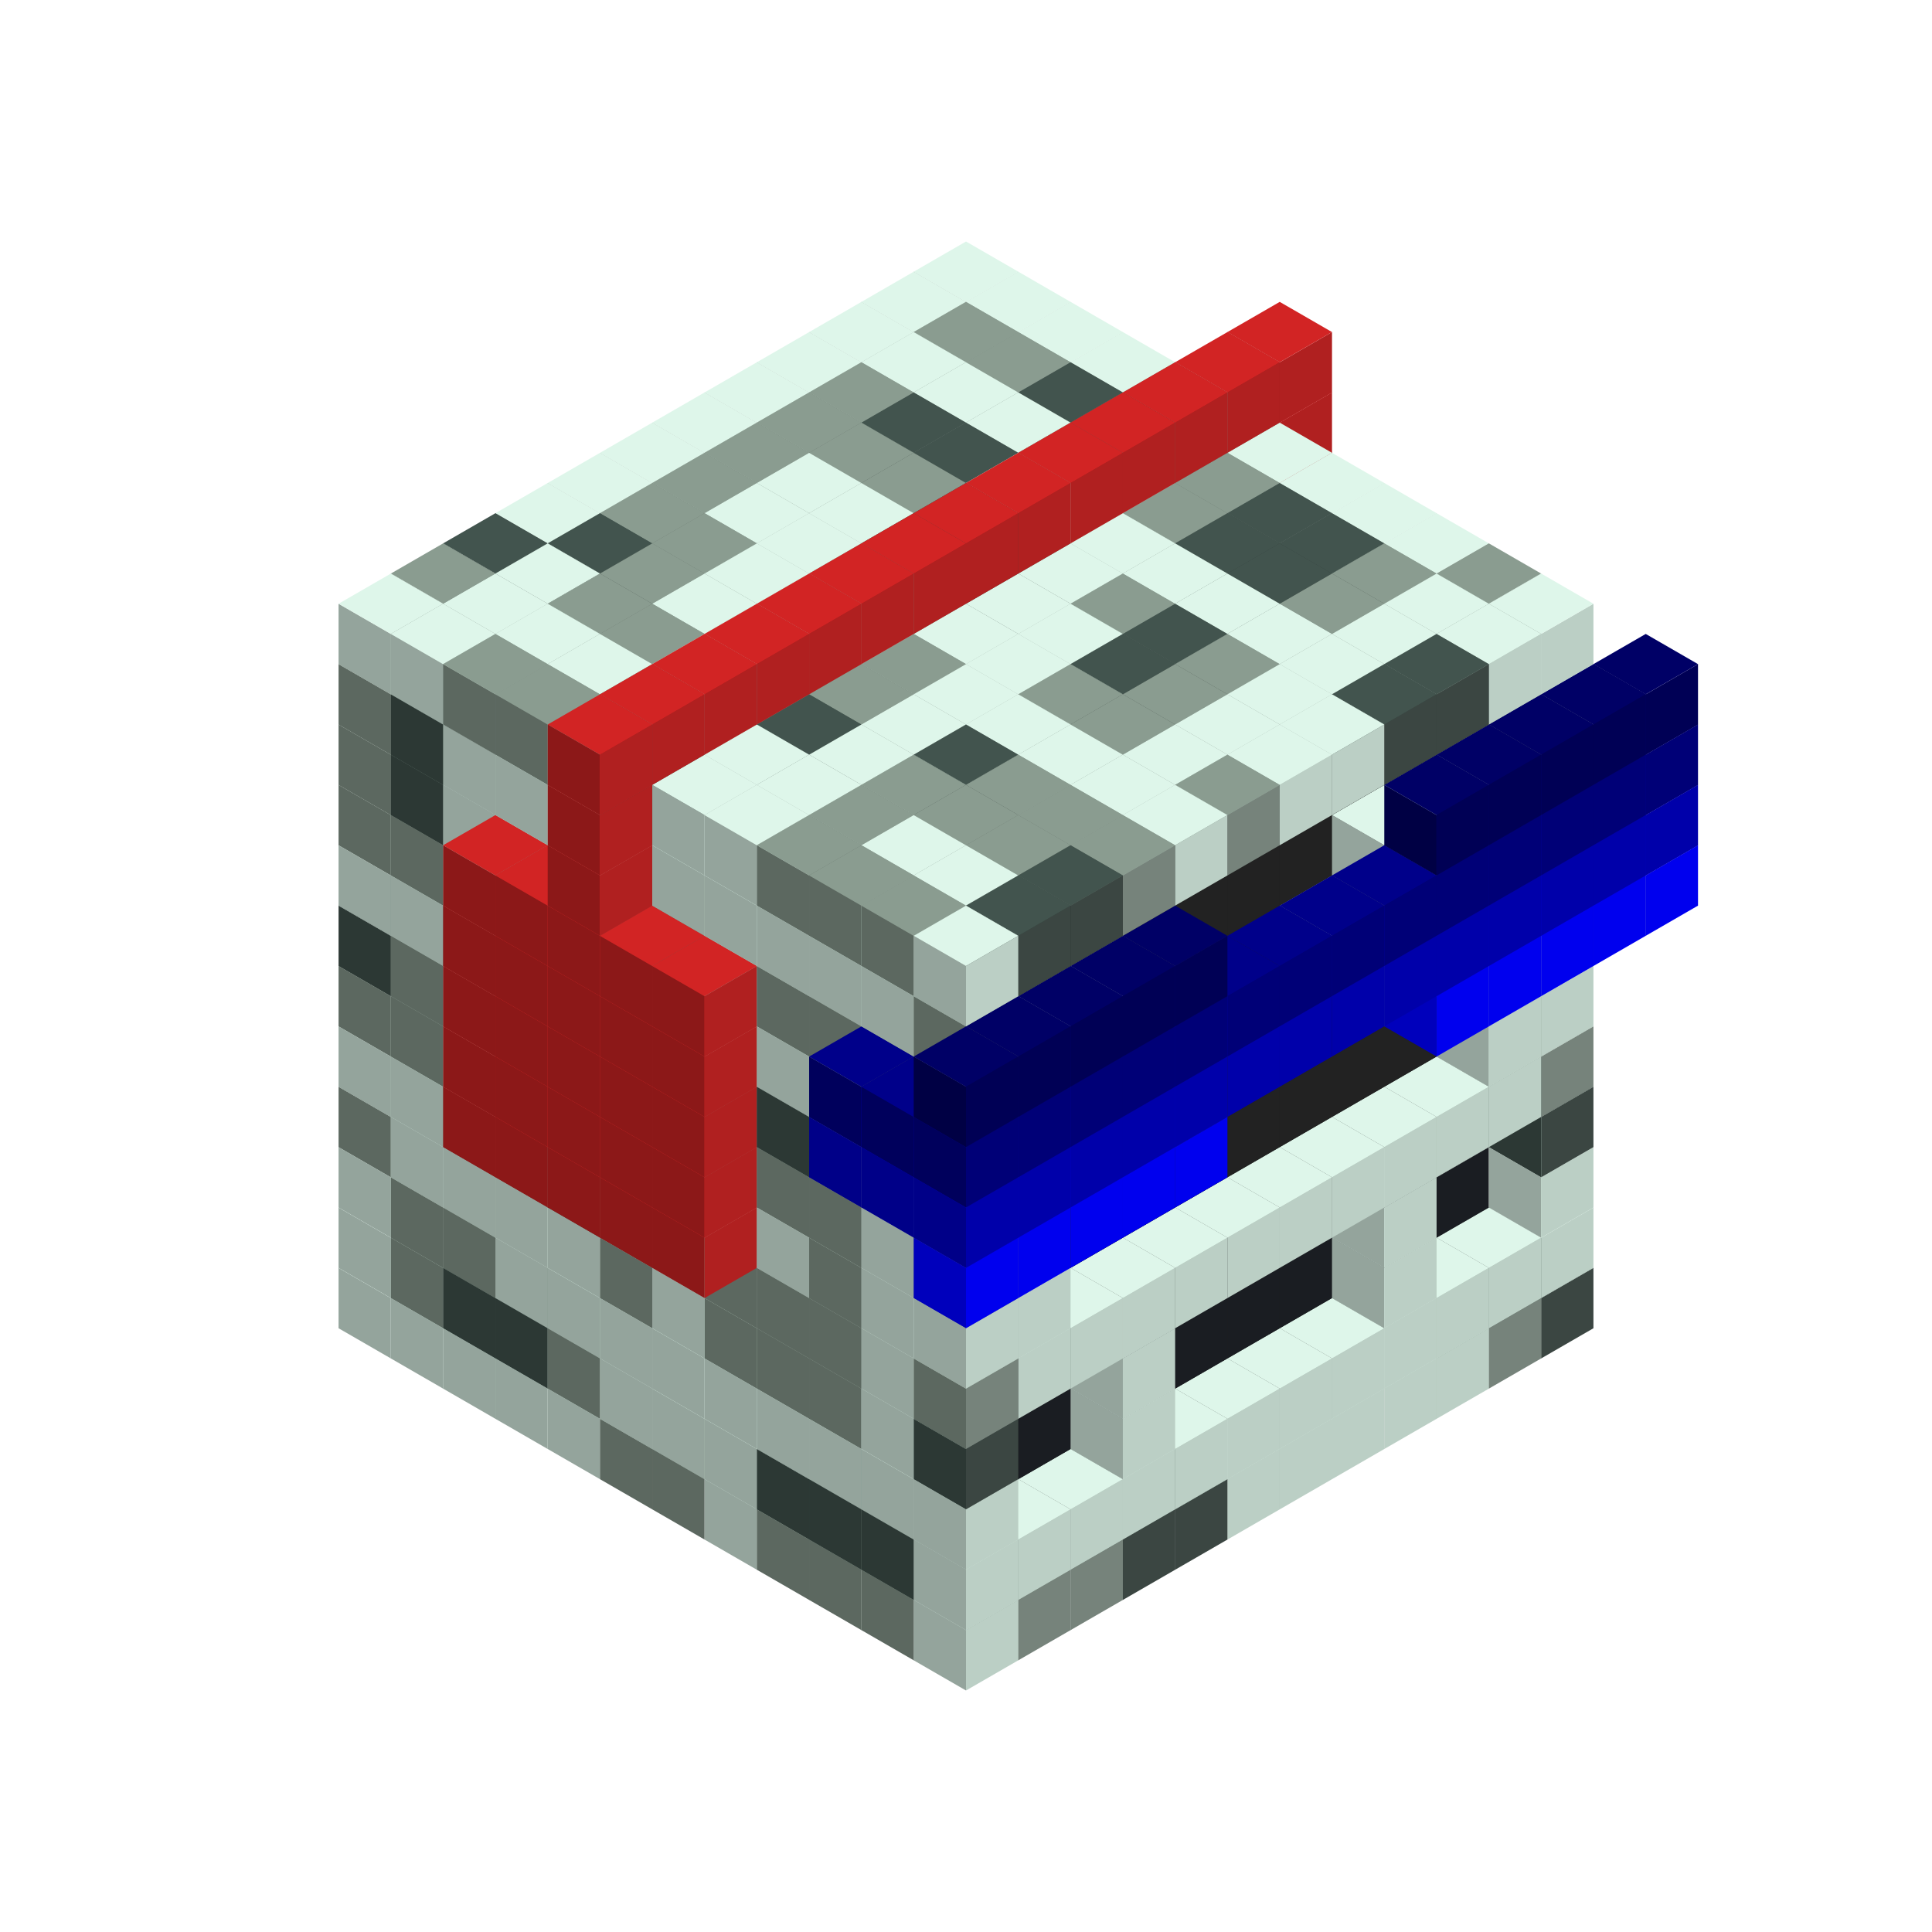 
<svg width='600' height='600' viewBox='4436371 5550000 3200000 3200000' xmlns='http://www.w3.org/2000/svg' xmlns:xlink='http://www.w3.org/1999/xlink'>
<use xlink:href='#v-0x000000d1-1' transform='translate(983738,3600000)'/>
<use xlink:href='#v-0x000000d1-1' transform='translate(1070341,3650000)'/>
<use xlink:href='#v-0x000000d1-1' transform='translate(1156944,3700000)'/>
<use xlink:href='#v-0x000000d1-1' transform='translate(1243547,3750000)'/>
<use xlink:href='#v-0x000000d1-1' transform='translate(1330150,3800000)'/>
<use xlink:href='#v-0x000000d1-4' transform='translate(1416753,3850000)'/>
<use xlink:href='#v-0x000000d1-4' transform='translate(1503356,3900000)'/>
<use xlink:href='#v-0x000000d1-1' transform='translate(1589959,3950000)'/>
<use xlink:href='#v-0x000000d1-4' transform='translate(1676562,4000000)'/>
<use xlink:href='#v-0x000000d1-4' transform='translate(1763165,4050000)'/>
<use xlink:href='#v-0x000000d1-4' transform='translate(1849768,4100000)'/>
<use xlink:href='#v-0x000000d1-5' transform='translate(2889004,3600000)'/>
<use xlink:href='#v-0x000000d1-4' transform='translate(2802401,3650000)'/>
<use xlink:href='#v-0x000000d1-1' transform='translate(2715798,3700000)'/>
<use xlink:href='#v-0x000000d1-1' transform='translate(2629195,3750000)'/>
<use xlink:href='#v-0x000000d1-1' transform='translate(2542592,3800000)'/>
<use xlink:href='#v-0x000000d1-1' transform='translate(2455989,3850000)'/>
<use xlink:href='#v-0x000000d1-1' transform='translate(2369386,3900000)'/>
<use xlink:href='#v-0x000000d1-5' transform='translate(2282783,3950000)'/>
<use xlink:href='#v-0x000000d1-5' transform='translate(2196180,4000000)'/>
<use xlink:href='#v-0x000000d1-4' transform='translate(2109577,4050000)'/>
<use xlink:href='#v-0x000000d1-4' transform='translate(2022974,4100000)'/>
<use xlink:href='#v-0x000000d1-1' transform='translate(1936371,4150000)'/>
<use xlink:href='#v-0x000000d1-1' transform='translate(983738,3500000)'/>
<use xlink:href='#v-0x000000d1-4' transform='translate(1070341,3550000)'/>
<use xlink:href='#v-0x000000d1-5' transform='translate(1156944,3600000)'/>
<use xlink:href='#v-0x000000d1-5' transform='translate(1243547,3650000)'/>
<use xlink:href='#v-0x000000d1-4' transform='translate(1330150,3700000)'/>
<use xlink:href='#v-0x000000d1-1' transform='translate(1416753,3750000)'/>
<use xlink:href='#v-0x000000d1-1' transform='translate(1503356,3800000)'/>
<use xlink:href='#v-0x000000d1-1' transform='translate(1589959,3850000)'/>
<use xlink:href='#v-0x000000d1-5' transform='translate(1676562,3900000)'/>
<use xlink:href='#v-0x000000d1-5' transform='translate(1763165,3950000)'/>
<use xlink:href='#v-0x000000d1-2' transform='translate(2715798,3500000)'/>
<use xlink:href='#v-0x000000d1-2' transform='translate(2629195,3550000)'/>
<use xlink:href='#v-0x000000d1-2' transform='translate(2542592,3600000)'/>
<use xlink:href='#v-0x000000d1-2' transform='translate(2455989,3650000)'/>
<use xlink:href='#v-0x000000d1-2' transform='translate(2369386,3700000)'/>
<use xlink:href='#v-0x000000d1-2' transform='translate(2282783,3750000)'/>
<use xlink:href='#v-0x000000d1-2' transform='translate(2196180,3800000)'/>
<use xlink:href='#v-0x000000d1-2' transform='translate(2109577,3850000)'/>
<use xlink:href='#v-0x000000d1-2' transform='translate(2022974,3900000)'/>
<use xlink:href='#v-0x000000d1-2' transform='translate(1936371,3950000)'/>
<use xlink:href='#v-0x000000d1-5' transform='translate(1849768,4000000)'/>
<use xlink:href='#v-0x000000d1-1' transform='translate(2889004,3500000)'/>
<use xlink:href='#v-0x000000d1-1' transform='translate(2802401,3550000)'/>
<use xlink:href='#v-0x000000d1-1' transform='translate(2715798,3600000)'/>
<use xlink:href='#v-0x000000d1-1' transform='translate(2629195,3650000)'/>
<use xlink:href='#v-0x000000d1-1' transform='translate(2542592,3700000)'/>
<use xlink:href='#v-0x000000d1-1' transform='translate(2455989,3750000)'/>
<use xlink:href='#v-0x000000d1-1' transform='translate(2369386,3800000)'/>
<use xlink:href='#v-0x000000d1-1' transform='translate(2282783,3850000)'/>
<use xlink:href='#v-0x000000d1-1' transform='translate(2196180,3900000)'/>
<use xlink:href='#v-0x000000d1-1' transform='translate(2109577,3950000)'/>
<use xlink:href='#v-0x000000d1-1' transform='translate(2022974,4000000)'/>
<use xlink:href='#v-0x000000d1-1' transform='translate(1936371,4050000)'/>
<use xlink:href='#v-0x000000d1-1' transform='translate(983738,3400000)'/>
<use xlink:href='#v-0x000000d1-4' transform='translate(1070341,3450000)'/>
<use xlink:href='#v-0x000000d1-4' transform='translate(1156944,3500000)'/>
<use xlink:href='#v-0x000000d1-1' transform='translate(1243547,3550000)'/>
<use xlink:href='#v-0x000000d1-1' transform='translate(1330150,3600000)'/>
<use xlink:href='#v-0x000000d1-1' transform='translate(1416753,3650000)'/>
<use xlink:href='#v-0x000000d1-1' transform='translate(1503356,3700000)'/>
<use xlink:href='#v-0x000000d1-1' transform='translate(1589959,3750000)'/>
<use xlink:href='#v-0x000000d1-1' transform='translate(1676562,3800000)'/>
<use xlink:href='#v-0x000000d1-1' transform='translate(1763165,3850000)'/>
<use xlink:href='#v-0x000000d1-6' transform='translate(2715798,3400000)'/>
<use xlink:href='#v-0x000000d1-6' transform='translate(2629195,3450000)'/>
<use xlink:href='#v-0x000000d1-6' transform='translate(2542592,3500000)'/>
<use xlink:href='#v-0x000000d1-6' transform='translate(2455989,3550000)'/>
<use xlink:href='#v-0x000000d1-6' transform='translate(2369386,3600000)'/>
<use xlink:href='#v-0x000000d1-6' transform='translate(2282783,3650000)'/>
<use xlink:href='#v-0x000000d1-6' transform='translate(2196180,3700000)'/>
<use xlink:href='#v-0x000000d1-6' transform='translate(2109577,3750000)'/>
<use xlink:href='#v-0x000000d1-6' transform='translate(2022974,3800000)'/>
<use xlink:href='#v-0x000000d1-6' transform='translate(1936371,3850000)'/>
<use xlink:href='#v-0x000000d1-1' transform='translate(1849768,3900000)'/>
<use xlink:href='#v-0x000000d1-1' transform='translate(2889004,3400000)'/>
<use xlink:href='#v-0x000000d1-1' transform='translate(2629195,3550000)'/>
<use xlink:href='#v-0x000000d1-1' transform='translate(2196180,3800000)'/>
<use xlink:href='#v-0x000000d1-1' transform='translate(1936371,3950000)'/>
<use xlink:href='#v-0x000000d1-4' transform='translate(983738,3300000)'/>
<use xlink:href='#v-0x000000d1-1' transform='translate(1070341,3350000)'/>
<use xlink:href='#v-0x000000d1-1' transform='translate(1156944,3400000)'/>
<use xlink:href='#v-0x000000d1-1' transform='translate(1243547,3450000)'/>
<use xlink:href='#v-0x000000d1-1' transform='translate(1330150,3500000)'/>
<use xlink:href='#v-0x000000d1-4' transform='translate(1416753,3550000)'/>
<use xlink:href='#v-0x000000d1-1' transform='translate(1503356,3600000)'/>
<use xlink:href='#v-0x000000d1-4' transform='translate(1589959,3650000)'/>
<use xlink:href='#v-0x000000d1-4' transform='translate(1676562,3700000)'/>
<use xlink:href='#v-0x000000d1-4' transform='translate(1763165,3750000)'/>
<use xlink:href='#v-0x000000d1-6' transform='translate(2715798,3300000)'/>
<use xlink:href='#v-0x000000d1-6' transform='translate(2629195,3350000)'/>
<use xlink:href='#v-0x000000d1-6' transform='translate(2542592,3400000)'/>
<use xlink:href='#v-0x000000d1-6' transform='translate(2455989,3450000)'/>
<use xlink:href='#v-0x000000d1-6' transform='translate(2369386,3500000)'/>
<use xlink:href='#v-0x000000d1-6' transform='translate(2282783,3550000)'/>
<use xlink:href='#v-0x000000d1-6' transform='translate(2196180,3600000)'/>
<use xlink:href='#v-0x000000d1-6' transform='translate(2109577,3650000)'/>
<use xlink:href='#v-0x000000d1-6' transform='translate(2022974,3700000)'/>
<use xlink:href='#v-0x000000d1-6' transform='translate(1936371,3750000)'/>
<use xlink:href='#v-0x000000d1-1' transform='translate(1849768,3800000)'/>
<use xlink:href='#v-0x000000d1-5' transform='translate(2889004,3300000)'/>
<use xlink:href='#v-0x000000d1-1' transform='translate(2629195,3450000)'/>
<use xlink:href='#v-0x000000d1-1' transform='translate(2196180,3700000)'/>
<use xlink:href='#v-0x000000d1-5' transform='translate(1936371,3850000)'/>
<use xlink:href='#v-0x000000d1-1' transform='translate(983738,3200000)'/>
<use xlink:href='#v-0x000000d1-1' transform='translate(1070341,3250000)'/>
<use xlink:href='#v-0x000000d1-4' transform='translate(1156944,3300000)'/>
<use xlink:href='#v-0x000000d1-4' transform='translate(1243547,3350000)'/>
<use xlink:href='#v-0x000000d1-5' transform='translate(1330150,3400000)'/>
<use xlink:href='#v-0x000000d1-4' transform='translate(1416753,3450000)'/>
<use xlink:href='#v-0x000000d1-1' transform='translate(1503356,3500000)'/>
<use xlink:href='#v-0x000000d1-4' transform='translate(1589959,3550000)'/>
<use xlink:href='#v-0x000000d1-4' transform='translate(1676562,3600000)'/>
<use xlink:href='#v-0x000000d1-4' transform='translate(1763165,3650000)'/>
<use xlink:href='#v-0x000000d1-2' transform='translate(2715798,3200000)'/>
<use xlink:href='#v-0x000000d1-2' transform='translate(2629195,3250000)'/>
<use xlink:href='#v-0x000000d1-2' transform='translate(2542592,3300000)'/>
<use xlink:href='#v-0x000000d1-2' transform='translate(2455989,3350000)'/>
<use xlink:href='#v-0x000000d1-2' transform='translate(2369386,3400000)'/>
<use xlink:href='#v-0x000000d1-2' transform='translate(2282783,3450000)'/>
<use xlink:href='#v-0x000000d1-2' transform='translate(2196180,3500000)'/>
<use xlink:href='#v-0x000000d1-2' transform='translate(2109577,3550000)'/>
<use xlink:href='#v-0x000000d1-2' transform='translate(2022974,3600000)'/>
<use xlink:href='#v-0x000000d1-2' transform='translate(1936371,3650000)'/>
<use xlink:href='#v-0x000000d1-1' transform='translate(1849768,3700000)'/>
<use xlink:href='#v-0x000000d1-4' transform='translate(2889004,3200000)'/>
<use xlink:href='#v-0x000000d1-1' transform='translate(2802401,3250000)'/>
<use xlink:href='#v-0x000000d1-1' transform='translate(2715798,3300000)'/>
<use xlink:href='#v-0x000000d1-1' transform='translate(2629195,3350000)'/>
<use xlink:href='#v-0x000000d1-1' transform='translate(2542592,3400000)'/>
<use xlink:href='#v-0x000000d1-1' transform='translate(2455989,3450000)'/>
<use xlink:href='#v-0x000000d1-1' transform='translate(2369386,3500000)'/>
<use xlink:href='#v-0x000000d1-1' transform='translate(2282783,3550000)'/>
<use xlink:href='#v-0x000000d1-1' transform='translate(2196180,3600000)'/>
<use xlink:href='#v-0x000000d1-1' transform='translate(2109577,3650000)'/>
<use xlink:href='#v-0x000000d1-1' transform='translate(2022974,3700000)'/>
<use xlink:href='#v-0x000000d1-4' transform='translate(1936371,3750000)'/>
<use xlink:href='#v-0x000000d1-4' transform='translate(983738,3100000)'/>
<use xlink:href='#v-0x000000d1-4' transform='translate(1070341,3150000)'/>
<use xlink:href='#v-0x000000d1-1' transform='translate(1156944,3200000)'/>
<use xlink:href='#v-0x000000d1-11' transform='translate(2282783,2650000)'/>
<use xlink:href='#v-0x000000d1-4' transform='translate(1243547,3250000)'/>
<use xlink:href='#v-0x000000d1-11' transform='translate(1156944,3300000)'/>
<use xlink:href='#v-0x000000d1-11' transform='translate(2369386,2700000)'/>
<use xlink:href='#v-0x000000d1-4' transform='translate(1330150,3300000)'/>
<use xlink:href='#v-0x000000d1-11' transform='translate(1243547,3350000)'/>
<use xlink:href='#v-0x000000d1-11' transform='translate(2455989,2750000)'/>
<use xlink:href='#v-0x000000d1-4' transform='translate(1416753,3350000)'/>
<use xlink:href='#v-0x000000d1-11' transform='translate(1330150,3400000)'/>
<use xlink:href='#v-0x000000d1-11' transform='translate(2542592,2800000)'/>
<use xlink:href='#v-0x000000d1-1' transform='translate(1503356,3400000)'/>
<use xlink:href='#v-0x000000d1-11' transform='translate(1416753,3450000)'/>
<use xlink:href='#v-0x000000d1-11' transform='translate(2629195,2850000)'/>
<use xlink:href='#v-0x000000d1-1' transform='translate(1589959,3450000)'/>
<use xlink:href='#v-0x000000d1-11' transform='translate(1503356,3500000)'/>
<use xlink:href='#v-0x000000d1-1' transform='translate(1676562,3500000)'/>
<use xlink:href='#v-0x000000d1-4' transform='translate(1763165,3550000)'/>
<use xlink:href='#v-0x000000d1-2' transform='translate(2715798,3100000)'/>
<use xlink:href='#v-0x000000d1-2' transform='translate(2629195,3150000)'/>
<use xlink:href='#v-0x000000d1-2' transform='translate(2542592,3200000)'/>
<use xlink:href='#v-0x000000d1-2' transform='translate(2455989,3250000)'/>
<use xlink:href='#v-0x000000d1-2' transform='translate(2369386,3300000)'/>
<use xlink:href='#v-0x000000d1-2' transform='translate(2282783,3350000)'/>
<use xlink:href='#v-0x000000d1-2' transform='translate(2196180,3400000)'/>
<use xlink:href='#v-0x000000d1-2' transform='translate(2109577,3450000)'/>
<use xlink:href='#v-0x000000d1-2' transform='translate(2022974,3500000)'/>
<use xlink:href='#v-0x000000d1-2' transform='translate(1936371,3550000)'/>
<use xlink:href='#v-0x000000d1-1' transform='translate(1849768,3600000)'/>
<use xlink:href='#v-0x000000d1-1' transform='translate(2889004,3100000)'/>
<use xlink:href='#v-0x000000d1-1' transform='translate(2802401,3150000)'/>
<use xlink:href='#v-0x000000d1-1' transform='translate(2022974,3600000)'/>
<use xlink:href='#v-0x000000d1-1' transform='translate(1936371,3650000)'/>
<use xlink:href='#v-0x000000d1-5' transform='translate(983738,3000000)'/>
<use xlink:href='#v-0x000000d1-4' transform='translate(1070341,3050000)'/>
<use xlink:href='#v-0x000000d1-1' transform='translate(1156944,3100000)'/>
<use xlink:href='#v-0x000000d1-11' transform='translate(2282783,2550000)'/>
<use xlink:href='#v-0x000000d1-1' transform='translate(1243547,3150000)'/>
<use xlink:href='#v-0x000000d1-11' transform='translate(1156944,3200000)'/>
<use xlink:href='#v-0x000000d1-11' transform='translate(2369386,2600000)'/>
<use xlink:href='#v-0x000000d1-4' transform='translate(1330150,3200000)'/>
<use xlink:href='#v-0x000000d1-11' transform='translate(1243547,3250000)'/>
<use xlink:href='#v-0x000000d1-11' transform='translate(2455989,2650000)'/>
<use xlink:href='#v-0x000000d1-1' transform='translate(1416753,3250000)'/>
<use xlink:href='#v-0x000000d1-11' transform='translate(1330150,3300000)'/>
<use xlink:href='#v-0x000000d1-11' transform='translate(2542592,2700000)'/>
<use xlink:href='#v-0x000000d1-1' transform='translate(1503356,3300000)'/>
<use xlink:href='#v-0x000000d1-11' transform='translate(1416753,3350000)'/>
<use xlink:href='#v-0x000000d1-11' transform='translate(2629195,2750000)'/>
<use xlink:href='#v-0x000000d1-4' transform='translate(1589959,3350000)'/>
<use xlink:href='#v-0x000000d1-11' transform='translate(1503356,3400000)'/>
<use xlink:href='#v-0x000000d1-4' transform='translate(1676562,3400000)'/>
<use xlink:href='#v-0x000000d1-4' transform='translate(1763165,3450000)'/>
<use xlink:href='#v-0x000000d1-2' transform='translate(2715798,3000000)'/>
<use xlink:href='#v-0x000000d1-2' transform='translate(2629195,3050000)'/>
<use xlink:href='#v-0x000000d1-2' transform='translate(2542592,3100000)'/>
<use xlink:href='#v-0x000000d1-2' transform='translate(2455989,3150000)'/>
<use xlink:href='#v-0x000000d1-2' transform='translate(2369386,3200000)'/>
<use xlink:href='#v-0x000000d1-2' transform='translate(2282783,3250000)'/>
<use xlink:href='#v-0x000000d1-2' transform='translate(2196180,3300000)'/>
<use xlink:href='#v-0x000000d1-2' transform='translate(2109577,3350000)'/>
<use xlink:href='#v-0x000000d1-2' transform='translate(2022974,3400000)'/>
<use xlink:href='#v-0x000000d1-2' transform='translate(1936371,3450000)'/>
<use xlink:href='#v-0x000000d1-1' transform='translate(1849768,3500000)'/>
<use xlink:href='#v-0x000000d1-1' transform='translate(2889004,3000000)'/>
<use xlink:href='#v-0x000000d1-4' transform='translate(1936371,3550000)'/>
<use xlink:href='#v-0x000000d1-1' transform='translate(983738,2900000)'/>
<use xlink:href='#v-0x000000d1-1' transform='translate(1070341,2950000)'/>
<use xlink:href='#v-0x000000d1-4' transform='translate(1156944,3000000)'/>
<use xlink:href='#v-0x000000d1-11' transform='translate(2282783,2450000)'/>
<use xlink:href='#v-0x000000d1-1' transform='translate(1243547,3050000)'/>
<use xlink:href='#v-0x000000d1-11' transform='translate(1156944,3100000)'/>
<use xlink:href='#v-0x000000d1-11' transform='translate(2369386,2500000)'/>
<use xlink:href='#v-0x000000d1-1' transform='translate(1330150,3100000)'/>
<use xlink:href='#v-0x000000d1-11' transform='translate(1243547,3150000)'/>
<use xlink:href='#v-0x000000d1-11' transform='translate(2455989,2550000)'/>
<use xlink:href='#v-0x000000d1-1' transform='translate(1416753,3150000)'/>
<use xlink:href='#v-0x000000d1-11' transform='translate(1330150,3200000)'/>
<use xlink:href='#v-0x000000d1-11' transform='translate(2542592,2600000)'/>
<use xlink:href='#v-0x000000d1-1' transform='translate(1503356,3200000)'/>
<use xlink:href='#v-0x000000d1-11' transform='translate(1416753,3250000)'/>
<use xlink:href='#v-0x000000d1-11' transform='translate(2629195,2650000)'/>
<use xlink:href='#v-0x000000d1-4' transform='translate(1589959,3250000)'/>
<use xlink:href='#v-0x000000d1-11' transform='translate(1503356,3300000)'/>
<use xlink:href='#v-0x000000d1-5' transform='translate(1676562,3300000)'/>
<use xlink:href='#v-0x000000d1-4' transform='translate(1763165,3350000)'/>
<use xlink:href='#v-0x000000d1-2' transform='translate(2715798,2900000)'/>
<use xlink:href='#v-0x000000d1-2' transform='translate(2629195,2950000)'/>
<use xlink:href='#v-0x000000d1-2' transform='translate(2542592,3000000)'/>
<use xlink:href='#v-0x000000d1-2' transform='translate(2455989,3050000)'/>
<use xlink:href='#v-0x000000d1-2' transform='translate(2369386,3100000)'/>
<use xlink:href='#v-0x000000d1-2' transform='translate(2282783,3150000)'/>
<use xlink:href='#v-0x000000d1-2' transform='translate(2196180,3200000)'/>
<use xlink:href='#v-0x000000d1-2' transform='translate(2109577,3250000)'/>
<use xlink:href='#v-0x000000d1-2' transform='translate(2022974,3300000)'/>
<use xlink:href='#v-0x000000d1-2' transform='translate(1936371,3350000)'/>
<use xlink:href='#v-0x000000d1-1' transform='translate(1849768,3400000)'/>
<use xlink:href='#v-0x000000d1-1' transform='translate(2889004,2900000)'/>
<use xlink:href='#v-0x000000d1-1' transform='translate(2802401,2950000)'/>
<use xlink:href='#v-0x000000d1-1' transform='translate(2715798,3000000)'/>
<use xlink:href='#v-0x000000d1-1' transform='translate(2629195,3050000)'/>
<use xlink:href='#v-0x000000d1-1' transform='translate(2196180,3300000)'/>
<use xlink:href='#v-0x000000d1-1' transform='translate(2109577,3350000)'/>
<use xlink:href='#v-0x000000d1-1' transform='translate(2022974,3400000)'/>
<use xlink:href='#v-0x000000d1-5' transform='translate(1936371,3450000)'/>
<use xlink:href='#v-0x000000d1-10' transform='translate(3062210,2900000)'/>
<use xlink:href='#v-0x000000d1-10' transform='translate(2975607,2950000)'/>
<use xlink:href='#v-0x000000d1-10' transform='translate(2889004,3000000)'/>
<use xlink:href='#v-0x000000d1-10' transform='translate(2802401,3050000)'/>
<use xlink:href='#v-0x000000d1-10' transform='translate(2715798,3100000)'/>
<use xlink:href='#v-0x000000d1-10' transform='translate(2282783,3350000)'/>
<use xlink:href='#v-0x000000d1-10' transform='translate(2196180,3400000)'/>
<use xlink:href='#v-0x000000d1-10' transform='translate(2109577,3450000)'/>
<use xlink:href='#v-0x000000d1-10' transform='translate(2022974,3500000)'/>
<use xlink:href='#v-0x000000d1-10' transform='translate(1936371,3550000)'/>
<use xlink:href='#v-0x000000d1-4' transform='translate(983738,2800000)'/>
<use xlink:href='#v-0x000000d1-4' transform='translate(1070341,2850000)'/>
<use xlink:href='#v-0x000000d1-1' transform='translate(1156944,2900000)'/>
<use xlink:href='#v-0x000000d1-11' transform='translate(2282783,2350000)'/>
<use xlink:href='#v-0x000000d1-1' transform='translate(1243547,2950000)'/>
<use xlink:href='#v-0x000000d1-11' transform='translate(1156944,3000000)'/>
<use xlink:href='#v-0x000000d1-11' transform='translate(2369386,2400000)'/>
<use xlink:href='#v-0x000000d1-4' transform='translate(1330150,3000000)'/>
<use xlink:href='#v-0x000000d1-11' transform='translate(1243547,3050000)'/>
<use xlink:href='#v-0x000000d1-11' transform='translate(2455989,2450000)'/>
<use xlink:href='#v-0x000000d1-4' transform='translate(1416753,3050000)'/>
<use xlink:href='#v-0x000000d1-11' transform='translate(1330150,3100000)'/>
<use xlink:href='#v-0x000000d1-11' transform='translate(2542592,2500000)'/>
<use xlink:href='#v-0x000000d1-1' transform='translate(1503356,3100000)'/>
<use xlink:href='#v-0x000000d1-11' transform='translate(1416753,3150000)'/>
<use xlink:href='#v-0x000000d1-11' transform='translate(2629195,2550000)'/>
<use xlink:href='#v-0x000000d1-1' transform='translate(1589959,3150000)'/>
<use xlink:href='#v-0x000000d1-11' transform='translate(1503356,3200000)'/>
<use xlink:href='#v-0x000000d1-1' transform='translate(1676562,3200000)'/>
<use xlink:href='#v-0x000000d1-1' transform='translate(1763165,3250000)'/>
<use xlink:href='#v-0x000000d1-9' transform='translate(2889004,2700000)'/>
<use xlink:href='#v-0x000000d1-2' transform='translate(2715798,2800000)'/>
<use xlink:href='#v-0x000000d1-2' transform='translate(2629195,2850000)'/>
<use xlink:href='#v-0x000000d1-2' transform='translate(2542592,2900000)'/>
<use xlink:href='#v-0x000000d1-2' transform='translate(2455989,2950000)'/>
<use xlink:href='#v-0x000000d1-2' transform='translate(2369386,3000000)'/>
<use xlink:href='#v-0x000000d1-2' transform='translate(2282783,3050000)'/>
<use xlink:href='#v-0x000000d1-2' transform='translate(2196180,3100000)'/>
<use xlink:href='#v-0x000000d1-2' transform='translate(2109577,3150000)'/>
<use xlink:href='#v-0x000000d1-2' transform='translate(2022974,3200000)'/>
<use xlink:href='#v-0x000000d1-2' transform='translate(1936371,3250000)'/>
<use xlink:href='#v-0x000000d1-1' transform='translate(1849768,3300000)'/>
<use xlink:href='#v-0x000000d1-9' transform='translate(1763165,3350000)'/>
<use xlink:href='#v-0x000000d1-9' transform='translate(2975607,2750000)'/>
<use xlink:href='#v-0x000000d1-5' transform='translate(2889004,2800000)'/>
<use xlink:href='#v-0x000000d1-1' transform='translate(2802401,2850000)'/>
<use xlink:href='#v-0x000000d1-3' transform='translate(2715798,2900000)'/>
<use xlink:href='#v-0x000000d1-3' transform='translate(2629195,2950000)'/>
<use xlink:href='#v-0x000000d1-1' transform='translate(2542592,3000000)'/>
<use xlink:href='#v-0x000000d1-1' transform='translate(2282783,3150000)'/>
<use xlink:href='#v-0x000000d1-3' transform='translate(2196180,3200000)'/>
<use xlink:href='#v-0x000000d1-3' transform='translate(2109577,3250000)'/>
<use xlink:href='#v-0x000000d1-1' transform='translate(2022974,3300000)'/>
<use xlink:href='#v-0x000000d1-1' transform='translate(1936371,3350000)'/>
<use xlink:href='#v-0x000000d1-9' transform='translate(1849768,3400000)'/>
<use xlink:href='#v-0x000000d1-9' transform='translate(3062210,2800000)'/>
<use xlink:href='#v-0x000000d1-9' transform='translate(2975607,2850000)'/>
<use xlink:href='#v-0x000000d1-9' transform='translate(2889004,2900000)'/>
<use xlink:href='#v-0x000000d1-9' transform='translate(2802401,2950000)'/>
<use xlink:href='#v-0x000000d1-9' transform='translate(2715798,3000000)'/>
<use xlink:href='#v-0x000000d1-9' transform='translate(2629195,3050000)'/>
<use xlink:href='#v-0x000000d1-9' transform='translate(2542592,3100000)'/>
<use xlink:href='#v-0x000000d1-9' transform='translate(2455989,3150000)'/>
<use xlink:href='#v-0x000000d1-9' transform='translate(2369386,3200000)'/>
<use xlink:href='#v-0x000000d1-9' transform='translate(2282783,3250000)'/>
<use xlink:href='#v-0x000000d1-9' transform='translate(2196180,3300000)'/>
<use xlink:href='#v-0x000000d1-9' transform='translate(2109577,3350000)'/>
<use xlink:href='#v-0x000000d1-9' transform='translate(2022974,3400000)'/>
<use xlink:href='#v-0x000000d1-9' transform='translate(1936371,3450000)'/>
<use xlink:href='#v-0x000000d1-4' transform='translate(983738,2700000)'/>
<use xlink:href='#v-0x000000d1-5' transform='translate(1070341,2750000)'/>
<use xlink:href='#v-0x000000d1-1' transform='translate(1156944,2800000)'/>
<use xlink:href='#v-0x000000d1-11' transform='translate(2282783,2250000)'/>
<use xlink:href='#v-0x000000d1-1' transform='translate(1243547,2850000)'/>
<use xlink:href='#v-0x000000d1-11' transform='translate(1156944,2900000)'/>
<use xlink:href='#v-0x000000d1-11' transform='translate(2369386,2300000)'/>
<use xlink:href='#v-0x000000d1-5' transform='translate(1330150,2900000)'/>
<use xlink:href='#v-0x000000d1-11' transform='translate(1243547,2950000)'/>
<use xlink:href='#v-0x000000d1-11' transform='translate(2455989,2350000)'/>
<use xlink:href='#v-0x000000d1-4' transform='translate(1416753,2950000)'/>
<use xlink:href='#v-0x000000d1-11' transform='translate(1330150,3000000)'/>
<use xlink:href='#v-0x000000d1-11' transform='translate(2542592,2400000)'/>
<use xlink:href='#v-0x000000d1-4' transform='translate(1503356,3000000)'/>
<use xlink:href='#v-0x000000d1-11' transform='translate(1416753,3050000)'/>
<use xlink:href='#v-0x000000d1-11' transform='translate(2629195,2450000)'/>
<use xlink:href='#v-0x000000d1-1' transform='translate(1589959,3050000)'/>
<use xlink:href='#v-0x000000d1-11' transform='translate(1503356,3100000)'/>
<use xlink:href='#v-0x000000d1-4' transform='translate(1676562,3100000)'/>
<use xlink:href='#v-0x000000d1-4' transform='translate(1763165,3150000)'/>
<use xlink:href='#v-0x000000d1-8' transform='translate(2889004,2600000)'/>
<use xlink:href='#v-0x000000d1-2' transform='translate(2715798,2700000)'/>
<use xlink:href='#v-0x000000d1-2' transform='translate(2629195,2750000)'/>
<use xlink:href='#v-0x000000d1-2' transform='translate(2542592,2800000)'/>
<use xlink:href='#v-0x000000d1-2' transform='translate(2455989,2850000)'/>
<use xlink:href='#v-0x000000d1-2' transform='translate(2369386,2900000)'/>
<use xlink:href='#v-0x000000d1-2' transform='translate(2282783,2950000)'/>
<use xlink:href='#v-0x000000d1-2' transform='translate(2196180,3000000)'/>
<use xlink:href='#v-0x000000d1-2' transform='translate(2109577,3050000)'/>
<use xlink:href='#v-0x000000d1-2' transform='translate(2022974,3100000)'/>
<use xlink:href='#v-0x000000d1-2' transform='translate(1936371,3150000)'/>
<use xlink:href='#v-0x000000d1-4' transform='translate(1849768,3200000)'/>
<use xlink:href='#v-0x000000d1-8' transform='translate(1763165,3250000)'/>
<use xlink:href='#v-0x000000d1-8' transform='translate(2975607,2650000)'/>
<use xlink:href='#v-0x000000d1-4' transform='translate(2889004,2700000)'/>
<use xlink:href='#v-0x000000d1-1' transform='translate(2802401,2750000)'/>
<use xlink:href='#v-0x000000d1-1' transform='translate(2715798,2800000)'/>
<use xlink:href='#v-0x000000d1-1' transform='translate(2629195,2850000)'/>
<use xlink:href='#v-0x000000d1-1' transform='translate(2196180,3100000)'/>
<use xlink:href='#v-0x000000d1-1' transform='translate(2109577,3150000)'/>
<use xlink:href='#v-0x000000d1-1' transform='translate(2022974,3200000)'/>
<use xlink:href='#v-0x000000d1-1' transform='translate(1936371,3250000)'/>
<use xlink:href='#v-0x000000d1-8' transform='translate(1849768,3300000)'/>
<use xlink:href='#v-0x000000d1-8' transform='translate(3062210,2700000)'/>
<use xlink:href='#v-0x000000d1-8' transform='translate(2975607,2750000)'/>
<use xlink:href='#v-0x000000d1-8' transform='translate(2889004,2800000)'/>
<use xlink:href='#v-0x000000d1-8' transform='translate(2802401,2850000)'/>
<use xlink:href='#v-0x000000d1-8' transform='translate(2715798,2900000)'/>
<use xlink:href='#v-0x000000d1-8' transform='translate(2629195,2950000)'/>
<use xlink:href='#v-0x000000d1-8' transform='translate(2542592,3000000)'/>
<use xlink:href='#v-0x000000d1-8' transform='translate(2455989,3050000)'/>
<use xlink:href='#v-0x000000d1-8' transform='translate(2369386,3100000)'/>
<use xlink:href='#v-0x000000d1-8' transform='translate(2282783,3150000)'/>
<use xlink:href='#v-0x000000d1-8' transform='translate(2196180,3200000)'/>
<use xlink:href='#v-0x000000d1-8' transform='translate(2109577,3250000)'/>
<use xlink:href='#v-0x000000d1-8' transform='translate(2022974,3300000)'/>
<use xlink:href='#v-0x000000d1-8' transform='translate(1936371,3350000)'/>
<use xlink:href='#v-0x000000d1-4' transform='translate(983738,2600000)'/>
<use xlink:href='#v-0x000000d1-5' transform='translate(1070341,2650000)'/>
<use xlink:href='#v-0x000000d1-1' transform='translate(1156944,2700000)'/>
<use xlink:href='#v-0x000000d1-1' transform='translate(1243547,2750000)'/>
<use xlink:href='#v-0x000000d1-1' transform='translate(1330150,2800000)'/>
<use xlink:href='#v-0x000000d1-11' transform='translate(2455989,2250000)'/>
<use xlink:href='#v-0x000000d1-1' transform='translate(1416753,2850000)'/>
<use xlink:href='#v-0x000000d1-11' transform='translate(1330150,2900000)'/>
<use xlink:href='#v-0x000000d1-1' transform='translate(1503356,2900000)'/>
<use xlink:href='#v-0x000000d1-1' transform='translate(1589959,2950000)'/>
<use xlink:href='#v-0x000000d1-1' transform='translate(1676562,3000000)'/>
<use xlink:href='#v-0x000000d1-1' transform='translate(1763165,3050000)'/>
<use xlink:href='#v-0x000000d1-2' transform='translate(2715798,2600000)'/>
<use xlink:href='#v-0x000000d1-2' transform='translate(2629195,2650000)'/>
<use xlink:href='#v-0x000000d1-2' transform='translate(2542592,2700000)'/>
<use xlink:href='#v-0x000000d1-2' transform='translate(2455989,2750000)'/>
<use xlink:href='#v-0x000000d1-2' transform='translate(2369386,2800000)'/>
<use xlink:href='#v-0x000000d1-2' transform='translate(2282783,2850000)'/>
<use xlink:href='#v-0x000000d1-2' transform='translate(2196180,2900000)'/>
<use xlink:href='#v-0x000000d1-2' transform='translate(2109577,2950000)'/>
<use xlink:href='#v-0x000000d1-2' transform='translate(2022974,3000000)'/>
<use xlink:href='#v-0x000000d1-2' transform='translate(1936371,3050000)'/>
<use xlink:href='#v-0x000000d1-1' transform='translate(1849768,3100000)'/>
<use xlink:href='#v-0x000000d1-1' transform='translate(2889004,2600000)'/>
<use xlink:href='#v-0x000000d1-4' transform='translate(1936371,3150000)'/>
<use xlink:href='#v-0x000000d1-7' transform='translate(3062210,2600000)'/>
<use xlink:href='#v-0x000000d1-7' transform='translate(2975607,2650000)'/>
<use xlink:href='#v-0x000000d1-7' transform='translate(2889004,2700000)'/>
<use xlink:href='#v-0x000000d1-7' transform='translate(2802401,2750000)'/>
<use xlink:href='#v-0x000000d1-7' transform='translate(2715798,2800000)'/>
<use xlink:href='#v-0x000000d1-7' transform='translate(2282783,3050000)'/>
<use xlink:href='#v-0x000000d1-7' transform='translate(2196180,3100000)'/>
<use xlink:href='#v-0x000000d1-7' transform='translate(2109577,3150000)'/>
<use xlink:href='#v-0x000000d1-7' transform='translate(2022974,3200000)'/>
<use xlink:href='#v-0x000000d1-7' transform='translate(1936371,3250000)'/>
<use xlink:href='#v-0x000000d1-1' transform='translate(1936371,1950000)'/>
<use xlink:href='#v-0x000000d1-1' transform='translate(1849768,2000000)'/>
<use xlink:href='#v-0x000000d1-1' transform='translate(1763165,2050000)'/>
<use xlink:href='#v-0x000000d1-1' transform='translate(1676562,2100000)'/>
<use xlink:href='#v-0x000000d1-1' transform='translate(1589959,2150000)'/>
<use xlink:href='#v-0x000000d1-1' transform='translate(1503356,2200000)'/>
<use xlink:href='#v-0x000000d1-1' transform='translate(1416753,2250000)'/>
<use xlink:href='#v-0x000000d1-1' transform='translate(1330150,2300000)'/>
<use xlink:href='#v-0x000000d1-1' transform='translate(1243547,2350000)'/>
<use xlink:href='#v-0x000000d1-5' transform='translate(1156944,2400000)'/>
<use xlink:href='#v-0x000000d1-4' transform='translate(1070341,2450000)'/>
<use xlink:href='#v-0x000000d1-1' transform='translate(983738,2500000)'/>
<use xlink:href='#v-0x000000d1-1' transform='translate(2022974,2000000)'/>
<use xlink:href='#v-0x000000d1-4' transform='translate(1936371,2050000)'/>
<use xlink:href='#v-0x000000d1-1' transform='translate(1849768,2100000)'/>
<use xlink:href='#v-0x000000d1-4' transform='translate(1763165,2150000)'/>
<use xlink:href='#v-0x000000d1-4' transform='translate(1676562,2200000)'/>
<use xlink:href='#v-0x000000d1-4' transform='translate(1589959,2250000)'/>
<use xlink:href='#v-0x000000d1-4' transform='translate(1503356,2300000)'/>
<use xlink:href='#v-0x000000d1-4' transform='translate(1416753,2350000)'/>
<use xlink:href='#v-0x000000d1-5' transform='translate(1330150,2400000)'/>
<use xlink:href='#v-0x000000d1-1' transform='translate(1243547,2450000)'/>
<use xlink:href='#v-0x000000d1-1' transform='translate(1156944,2500000)'/>
<use xlink:href='#v-0x000000d1-1' transform='translate(1070341,2550000)'/>
<use xlink:href='#v-0x000000d1-1' transform='translate(2109577,2050000)'/>
<use xlink:href='#v-0x000000d1-4' transform='translate(2022974,2100000)'/>
<use xlink:href='#v-0x000000d1-1' transform='translate(1936371,2150000)'/>
<use xlink:href='#v-0x000000d1-5' transform='translate(1849768,2200000)'/>
<use xlink:href='#v-0x000000d1-4' transform='translate(1763165,2250000)'/>
<use xlink:href='#v-0x000000d1-1' transform='translate(1676562,2300000)'/>
<use xlink:href='#v-0x000000d1-1' transform='translate(1589959,2350000)'/>
<use xlink:href='#v-0x000000d1-4' transform='translate(1503356,2400000)'/>
<use xlink:href='#v-0x000000d1-4' transform='translate(1416753,2450000)'/>
<use xlink:href='#v-0x000000d1-4' transform='translate(1330150,2500000)'/>
<use xlink:href='#v-0x000000d1-1' transform='translate(1243547,2550000)'/>
<use xlink:href='#v-0x000000d1-4' transform='translate(1156944,2600000)'/>
<use xlink:href='#v-0x000000d1-1' transform='translate(2196180,2100000)'/>
<use xlink:href='#v-0x000000d1-5' transform='translate(2109577,2150000)'/>
<use xlink:href='#v-0x000000d1-1' transform='translate(2022974,2200000)'/>
<use xlink:href='#v-0x000000d1-5' transform='translate(1936371,2250000)'/>
<use xlink:href='#v-0x000000d1-4' transform='translate(1849768,2300000)'/>
<use xlink:href='#v-0x000000d1-1' transform='translate(1763165,2350000)'/>
<use xlink:href='#v-0x000000d1-1' transform='translate(1676562,2400000)'/>
<use xlink:href='#v-0x000000d1-1' transform='translate(1589959,2450000)'/>
<use xlink:href='#v-0x000000d1-1' transform='translate(1503356,2500000)'/>
<use xlink:href='#v-0x000000d1-4' transform='translate(1416753,2550000)'/>
<use xlink:href='#v-0x000000d1-1' transform='translate(1330150,2600000)'/>
<use xlink:href='#v-0x000000d1-4' transform='translate(1243547,2650000)'/>
<use xlink:href='#v-0x000000d1-4' transform='translate(2282783,2150000)'/>
<use xlink:href='#v-0x000000d1-5' transform='translate(2196180,2200000)'/>
<use xlink:href='#v-0x000000d1-4' transform='translate(2109577,2250000)'/>
<use xlink:href='#v-0x000000d1-1' transform='translate(2022974,2300000)'/>
<use xlink:href='#v-0x000000d1-5' transform='translate(1936371,2350000)'/>
<use xlink:href='#v-0x000000d1-5' transform='translate(1849768,2400000)'/>
<use xlink:href='#v-0x000000d1-4' transform='translate(1763165,2450000)'/>
<use xlink:href='#v-0x000000d1-1' transform='translate(1676562,2500000)'/>
<use xlink:href='#v-0x000000d1-1' transform='translate(1589959,2550000)'/>
<use xlink:href='#v-0x000000d1-1' transform='translate(1503356,2600000)'/>
<use xlink:href='#v-0x000000d1-4' transform='translate(1416753,2650000)'/>
<use xlink:href='#v-0x000000d1-4' transform='translate(1330150,2700000)'/>
<use xlink:href='#v-0x000000d1-11' transform='translate(2455989,2150000)'/>
<use xlink:href='#v-0x000000d1-4' transform='translate(2369386,2200000)'/>
<use xlink:href='#v-0x000000d1-4' transform='translate(2282783,2250000)'/>
<use xlink:href='#v-0x000000d1-1' transform='translate(2196180,2300000)'/>
<use xlink:href='#v-0x000000d1-1' transform='translate(2109577,2350000)'/>
<use xlink:href='#v-0x000000d1-5' transform='translate(2022974,2400000)'/>
<use xlink:href='#v-0x000000d1-5' transform='translate(1936371,2450000)'/>
<use xlink:href='#v-0x000000d1-4' transform='translate(1849768,2500000)'/>
<use xlink:href='#v-0x000000d1-1' transform='translate(1763165,2550000)'/>
<use xlink:href='#v-0x000000d1-4' transform='translate(1676562,2600000)'/>
<use xlink:href='#v-0x000000d1-4' transform='translate(1589959,2650000)'/>
<use xlink:href='#v-0x000000d1-1' transform='translate(1503356,2700000)'/>
<use xlink:href='#v-0x000000d1-5' transform='translate(1416753,2750000)'/>
<use xlink:href='#v-0x000000d1-11' transform='translate(1330150,2800000)'/>
<use xlink:href='#v-0x000000d1-1' transform='translate(2455989,2250000)'/>
<use xlink:href='#v-0x000000d1-4' transform='translate(2369386,2300000)'/>
<use xlink:href='#v-0x000000d1-4' transform='translate(2282783,2350000)'/>
<use xlink:href='#v-0x000000d1-1' transform='translate(2196180,2400000)'/>
<use xlink:href='#v-0x000000d1-1' transform='translate(2109577,2450000)'/>
<use xlink:href='#v-0x000000d1-1' transform='translate(2022974,2500000)'/>
<use xlink:href='#v-0x000000d1-1' transform='translate(1936371,2550000)'/>
<use xlink:href='#v-0x000000d1-4' transform='translate(1849768,2600000)'/>
<use xlink:href='#v-0x000000d1-4' transform='translate(1763165,2650000)'/>
<use xlink:href='#v-0x000000d1-5' transform='translate(1676562,2700000)'/>
<use xlink:href='#v-0x000000d1-1' transform='translate(1589959,2750000)'/>
<use xlink:href='#v-0x000000d1-1' transform='translate(1503356,2800000)'/>
<use xlink:href='#v-0x000000d1-1' transform='translate(2542592,2300000)'/>
<use xlink:href='#v-0x000000d1-5' transform='translate(2455989,2350000)'/>
<use xlink:href='#v-0x000000d1-5' transform='translate(2369386,2400000)'/>
<use xlink:href='#v-0x000000d1-1' transform='translate(2282783,2450000)'/>
<use xlink:href='#v-0x000000d1-4' transform='translate(2196180,2500000)'/>
<use xlink:href='#v-0x000000d1-1' transform='translate(2109577,2550000)'/>
<use xlink:href='#v-0x000000d1-1' transform='translate(2022974,2600000)'/>
<use xlink:href='#v-0x000000d1-1' transform='translate(1936371,2650000)'/>
<use xlink:href='#v-0x000000d1-1' transform='translate(1849768,2700000)'/>
<use xlink:href='#v-0x000000d1-1' transform='translate(1763165,2750000)'/>
<use xlink:href='#v-0x000000d1-1' transform='translate(1676562,2800000)'/>
<use xlink:href='#v-0x000000d1-1' transform='translate(1589959,2850000)'/>
<use xlink:href='#v-0x000000d1-1' transform='translate(2629195,2350000)'/>
<use xlink:href='#v-0x000000d1-5' transform='translate(2542592,2400000)'/>
<use xlink:href='#v-0x000000d1-5' transform='translate(2455989,2450000)'/>
<use xlink:href='#v-0x000000d1-1' transform='translate(2369386,2500000)'/>
<use xlink:href='#v-0x000000d1-5' transform='translate(2282783,2550000)'/>
<use xlink:href='#v-0x000000d1-5' transform='translate(2196180,2600000)'/>
<use xlink:href='#v-0x000000d1-4' transform='translate(2109577,2650000)'/>
<use xlink:href='#v-0x000000d1-1' transform='translate(2022974,2700000)'/>
<use xlink:href='#v-0x000000d1-5' transform='translate(1936371,2750000)'/>
<use xlink:href='#v-0x000000d1-4' transform='translate(1849768,2800000)'/>
<use xlink:href='#v-0x000000d1-4' transform='translate(1763165,2850000)'/>
<use xlink:href='#v-0x000000d1-4' transform='translate(1676562,2900000)'/>
<use xlink:href='#v-0x000000d1-1' transform='translate(2715798,2400000)'/>
<use xlink:href='#v-0x000000d1-4' transform='translate(2629195,2450000)'/>
<use xlink:href='#v-0x000000d1-4' transform='translate(2542592,2500000)'/>
<use xlink:href='#v-0x000000d1-1' transform='translate(2455989,2550000)'/>
<use xlink:href='#v-0x000000d1-4' transform='translate(2369386,2600000)'/>
<use xlink:href='#v-0x000000d1-4' transform='translate(2282783,2650000)'/>
<use xlink:href='#v-0x000000d1-4' transform='translate(2196180,2700000)'/>
<use xlink:href='#v-0x000000d1-1' transform='translate(2109577,2750000)'/>
<use xlink:href='#v-0x000000d1-4' transform='translate(2022974,2800000)'/>
<use xlink:href='#v-0x000000d1-4' transform='translate(1936371,2850000)'/>
<use xlink:href='#v-0x000000d1-1' transform='translate(1849768,2900000)'/>
<use xlink:href='#v-0x000000d1-4' transform='translate(1763165,2950000)'/>
<use xlink:href='#v-0x000000d1-4' transform='translate(2802401,2450000)'/>
<use xlink:href='#v-0x000000d1-1' transform='translate(2715798,2500000)'/>
<use xlink:href='#v-0x000000d1-1' transform='translate(2629195,2550000)'/>
<use xlink:href='#v-0x000000d1-1' transform='translate(2542592,2600000)'/>
<use xlink:href='#v-0x000000d1-1' transform='translate(2455989,2650000)'/>
<use xlink:href='#v-0x000000d1-1' transform='translate(2369386,2700000)'/>
<use xlink:href='#v-0x000000d1-1' transform='translate(2282783,2750000)'/>
<use xlink:href='#v-0x000000d1-1' transform='translate(2196180,2800000)'/>
<use xlink:href='#v-0x000000d1-4' transform='translate(2109577,2850000)'/>
<use xlink:href='#v-0x000000d1-4' transform='translate(2022974,2900000)'/>
<use xlink:href='#v-0x000000d1-1' transform='translate(1936371,2950000)'/>
<use xlink:href='#v-0x000000d1-4' transform='translate(1849768,3000000)'/>
<use xlink:href='#v-0x000000d1-1' transform='translate(2889004,2500000)'/>
<use xlink:href='#v-0x000000d1-1' transform='translate(2802401,2550000)'/>
<use xlink:href='#v-0x000000d1-5' transform='translate(2715798,2600000)'/>
<use xlink:href='#v-0x000000d1-5' transform='translate(2629195,2650000)'/>
<use xlink:href='#v-0x000000d1-1' transform='translate(2542592,2700000)'/>
<use xlink:href='#v-0x000000d1-1' transform='translate(2455989,2750000)'/>
<use xlink:href='#v-0x000000d1-4' transform='translate(2369386,2800000)'/>
<use xlink:href='#v-0x000000d1-1' transform='translate(2282783,2850000)'/>
<use xlink:href='#v-0x000000d1-4' transform='translate(2196180,2900000)'/>
<use xlink:href='#v-0x000000d1-5' transform='translate(2109577,2950000)'/>
<use xlink:href='#v-0x000000d1-5' transform='translate(2022974,3000000)'/>
<use xlink:href='#v-0x000000d1-1' transform='translate(1936371,3050000)'/>
<use xlink:href='#v-0x000000d1-11' transform='translate(2455989,2050000)'/>
<use xlink:href='#v-0x000000d1-11' transform='translate(2369386,2100000)'/>
<use xlink:href='#v-0x000000d1-11' transform='translate(2282783,2150000)'/>
<use xlink:href='#v-0x000000d1-11' transform='translate(2196180,2200000)'/>
<use xlink:href='#v-0x000000d1-11' transform='translate(2109577,2250000)'/>
<use xlink:href='#v-0x000000d1-11' transform='translate(2022974,2300000)'/>
<use xlink:href='#v-0x000000d1-11' transform='translate(1936371,2350000)'/>
<use xlink:href='#v-0x000000d1-11' transform='translate(1849768,2400000)'/>
<use xlink:href='#v-0x000000d1-11' transform='translate(1763165,2450000)'/>
<use xlink:href='#v-0x000000d1-11' transform='translate(1676562,2500000)'/>
<use xlink:href='#v-0x000000d1-11' transform='translate(1589959,2550000)'/>
<use xlink:href='#v-0x000000d1-11' transform='translate(1503356,2600000)'/>
<use xlink:href='#v-0x000000d1-11' transform='translate(1416753,2650000)'/>
<use xlink:href='#v-0x000000d1-11' transform='translate(1330150,2700000)'/>
<defs>
<g id='v-0x000000d1-1'>
<polygon points='4100000,4100000 4100000,4200000 4013397,4150000 4013397,4050000' fill='#94a49c'/>
<polygon points='4100000,4100000 4100000,4200000 4186602,4150000 4186602,4050000' fill='#bbcfc5'/>
<polygon points='4100000,4100000 4013397,4050000 4100000,4000000 4186602,4050000' fill='#def6ea'/>
</g>
<g id='v-0x000000d1-2'>
<polygon points='4100000,4100000 4100000,4200000 4013397,4150000 4013397,4050000' fill='#181818'/>
<polygon points='4100000,4100000 4100000,4200000 4186602,4150000 4186602,4050000' fill='#222222'/>
<polygon points='4100000,4100000 4013397,4050000 4100000,4000000 4186602,4050000' fill='#242424'/>
</g>
<g id='v-0x000000d1-3'>
<polygon points='4100000,4100000 4100000,4200000 4013397,4150000 4013397,4050000' fill='#0c0c0c'/>
<polygon points='4100000,4100000 4100000,4200000 4186602,4150000 4186602,4050000' fill='#111111'/>
<polygon points='4100000,4100000 4013397,4050000 4100000,4000000 4186602,4050000' fill='#121212'/>
</g>
<g id='v-0x000000d1-4'>
<polygon points='4100000,4100000 4100000,4200000 4013397,4150000 4013397,4050000' fill='#5c6860'/>
<polygon points='4100000,4100000 4100000,4200000 4186602,4150000 4186602,4050000' fill='#76837b'/>
<polygon points='4100000,4100000 4013397,4050000 4100000,4000000 4186602,4050000' fill='#8a9c90'/>
</g>
<g id='v-0x000000d1-5'>
<polygon points='4100000,4100000 4100000,4200000 4013397,4150000 4013397,4050000' fill='#2c3834'/>
<polygon points='4100000,4100000 4100000,4200000 4186602,4150000 4186602,4050000' fill='#3b4642'/>
<polygon points='4100000,4100000 4013397,4050000 4100000,4000000 4186602,4050000' fill='#42544e'/>
</g>
<g id='v-0x000000d1-6'>
<polygon points='4100000,4100000 4100000,4200000 4013397,4150000 4013397,4050000' fill='#141418'/>
<polygon points='4100000,4100000 4100000,4200000 4186602,4150000 4186602,4050000' fill='#1a1d22'/>
<polygon points='4100000,4100000 4013397,4050000 4100000,4000000 4186602,4050000' fill='#1e1e24'/>
</g>
<g id='v-0x000000d1-7'>
<polygon points='4100000,4100000 4100000,4200000 4013397,4150000 4013397,4050000' fill='#000044'/>
<polygon points='4100000,4100000 4100000,4200000 4186602,4150000 4186602,4050000' fill='#000055'/>
<polygon points='4100000,4100000 4013397,4050000 4100000,4000000 4186602,4050000' fill='#000066'/>
</g>
<g id='v-0x000000d1-8'>
<polygon points='4100000,4100000 4100000,4200000 4013397,4150000 4013397,4050000' fill='#00005c'/>
<polygon points='4100000,4100000 4100000,4200000 4186602,4150000 4186602,4050000' fill='#000077'/>
<polygon points='4100000,4100000 4013397,4050000 4100000,4000000 4186602,4050000' fill='#00008a'/>
</g>
<g id='v-0x000000d1-9'>
<polygon points='4100000,4100000 4100000,4200000 4013397,4150000 4013397,4050000' fill='#000088'/>
<polygon points='4100000,4100000 4100000,4200000 4186602,4150000 4186602,4050000' fill='#0000aa'/>
<polygon points='4100000,4100000 4013397,4050000 4100000,4000000 4186602,4050000' fill='#0000cc'/>
</g>
<g id='v-0x000000d1-10'>
<polygon points='4100000,4100000 4100000,4200000 4013397,4150000 4013397,4050000' fill='#0000bc'/>
<polygon points='4100000,4100000 4100000,4200000 4186602,4150000 4186602,4050000' fill='#0000ee'/>
<polygon points='4100000,4100000 4013397,4050000 4100000,4000000 4186602,4050000' fill='#0000ff'/>
</g>
<g id='v-0x000000d1-11'>
<polygon points='4100000,4100000 4100000,4200000 4013397,4150000 4013397,4050000' fill='#8c1818'/>
<polygon points='4100000,4100000 4100000,4200000 4186602,4150000 4186602,4050000' fill='#b02020'/>
<polygon points='4100000,4100000 4013397,4050000 4100000,4000000 4186602,4050000' fill='#d22424'/>
</g>
</defs>
</svg>
